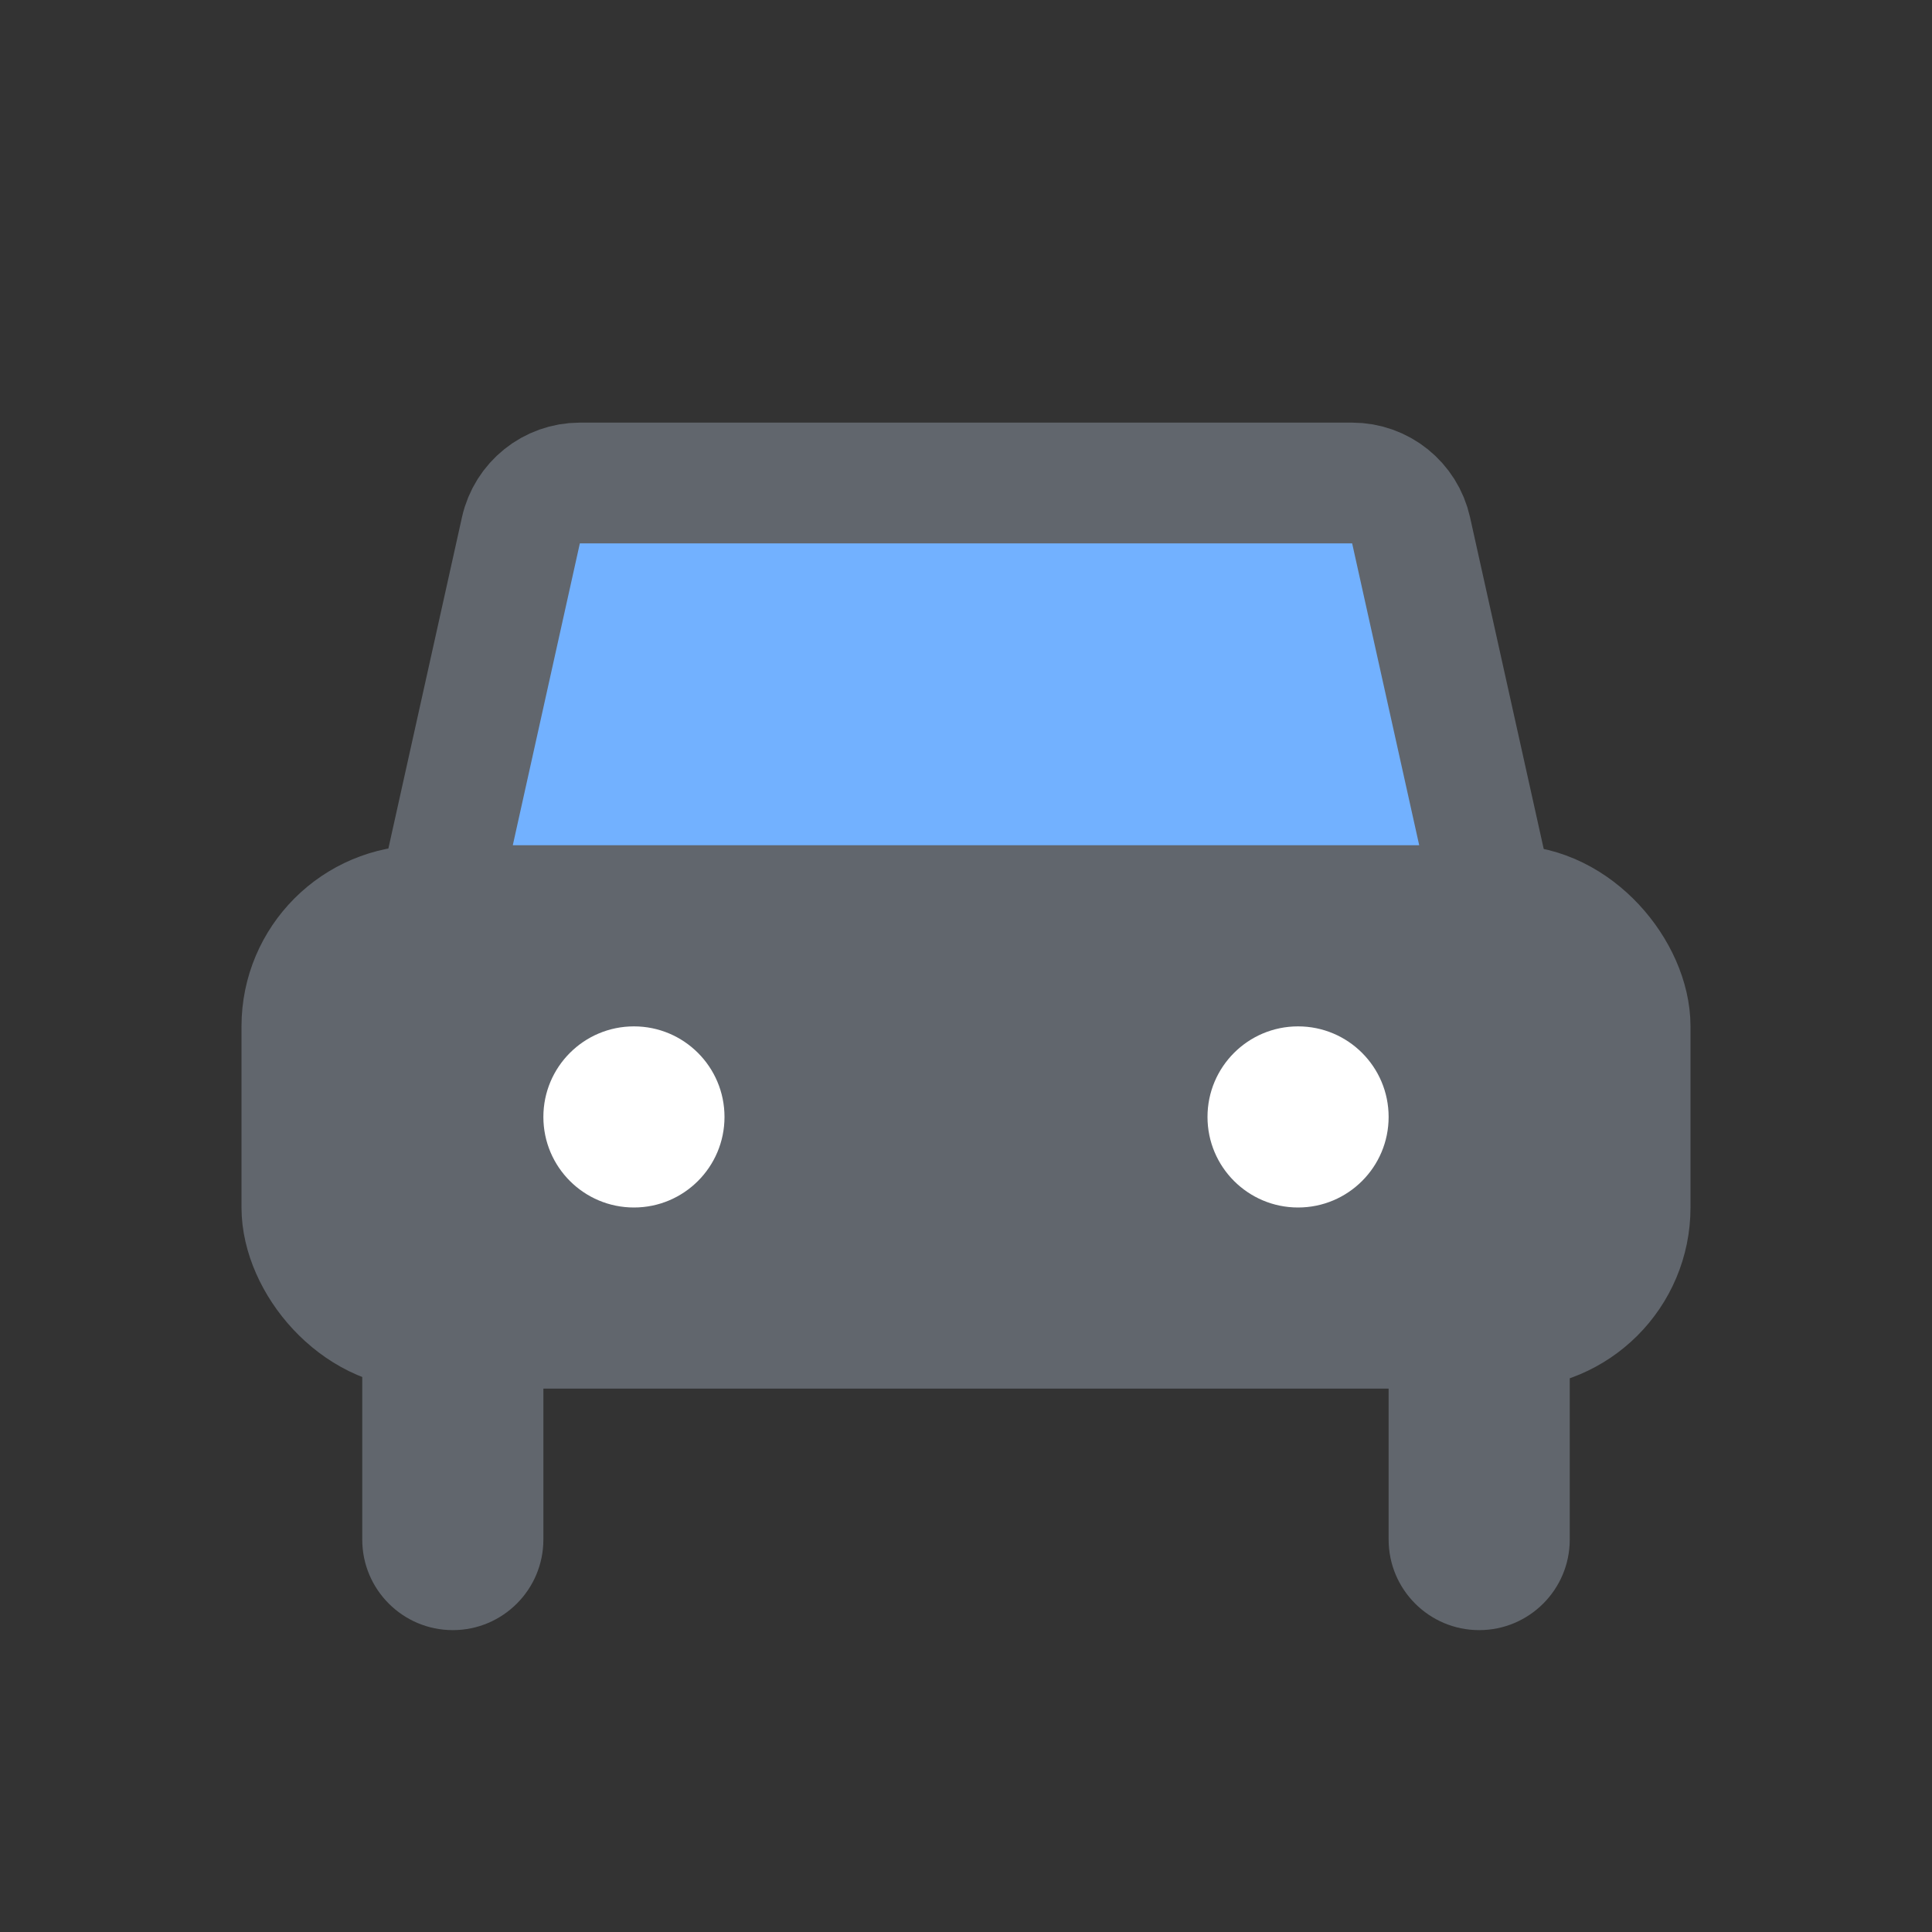 <svg xmlns="http://www.w3.org/2000/svg" width="32" height="32" viewBox="0 0 32 32">
    <rect x="0" y="0" width="32" height="32" fill="#333333" stroke="none"/>
    <g fill="none" fill-rule="evenodd">
        <g>
            <g>
                <g transform="translate(-168, -289) translate(168, 289)">
                    <rect width="22" height="7" x="5" y="15" fill="#61666D" stroke="#61666D" stroke-width="2" rx="2"/>
                    <path fill="#61666D" d="M6 22h3v3.5c0 .828-.672 1.5-1.5 1.5S6 26.328 6 25.5V22zM23 22h3v3.5c0 .828-.672 1.5-1.5 1.5s-1.5-.672-1.5-1.5V22z"/>
                    <path fill="#72B1FF" stroke="#61666D" stroke-width="2" d="M7.247 15h17.506l-1.381-6.217C23.27 8.326 22.864 8 22.396 8H9.604c-.468 0-.874.326-.976.783L7.247 15z"/>
                    <circle cx="10.5" cy="18.5" r="1.5" fill="#FFF"/>
                    <circle cx="21.5" cy="18.5" r="1.5" fill="#FFF"/>
                </g>
            </g>
        </g>
    </g>
</svg>
